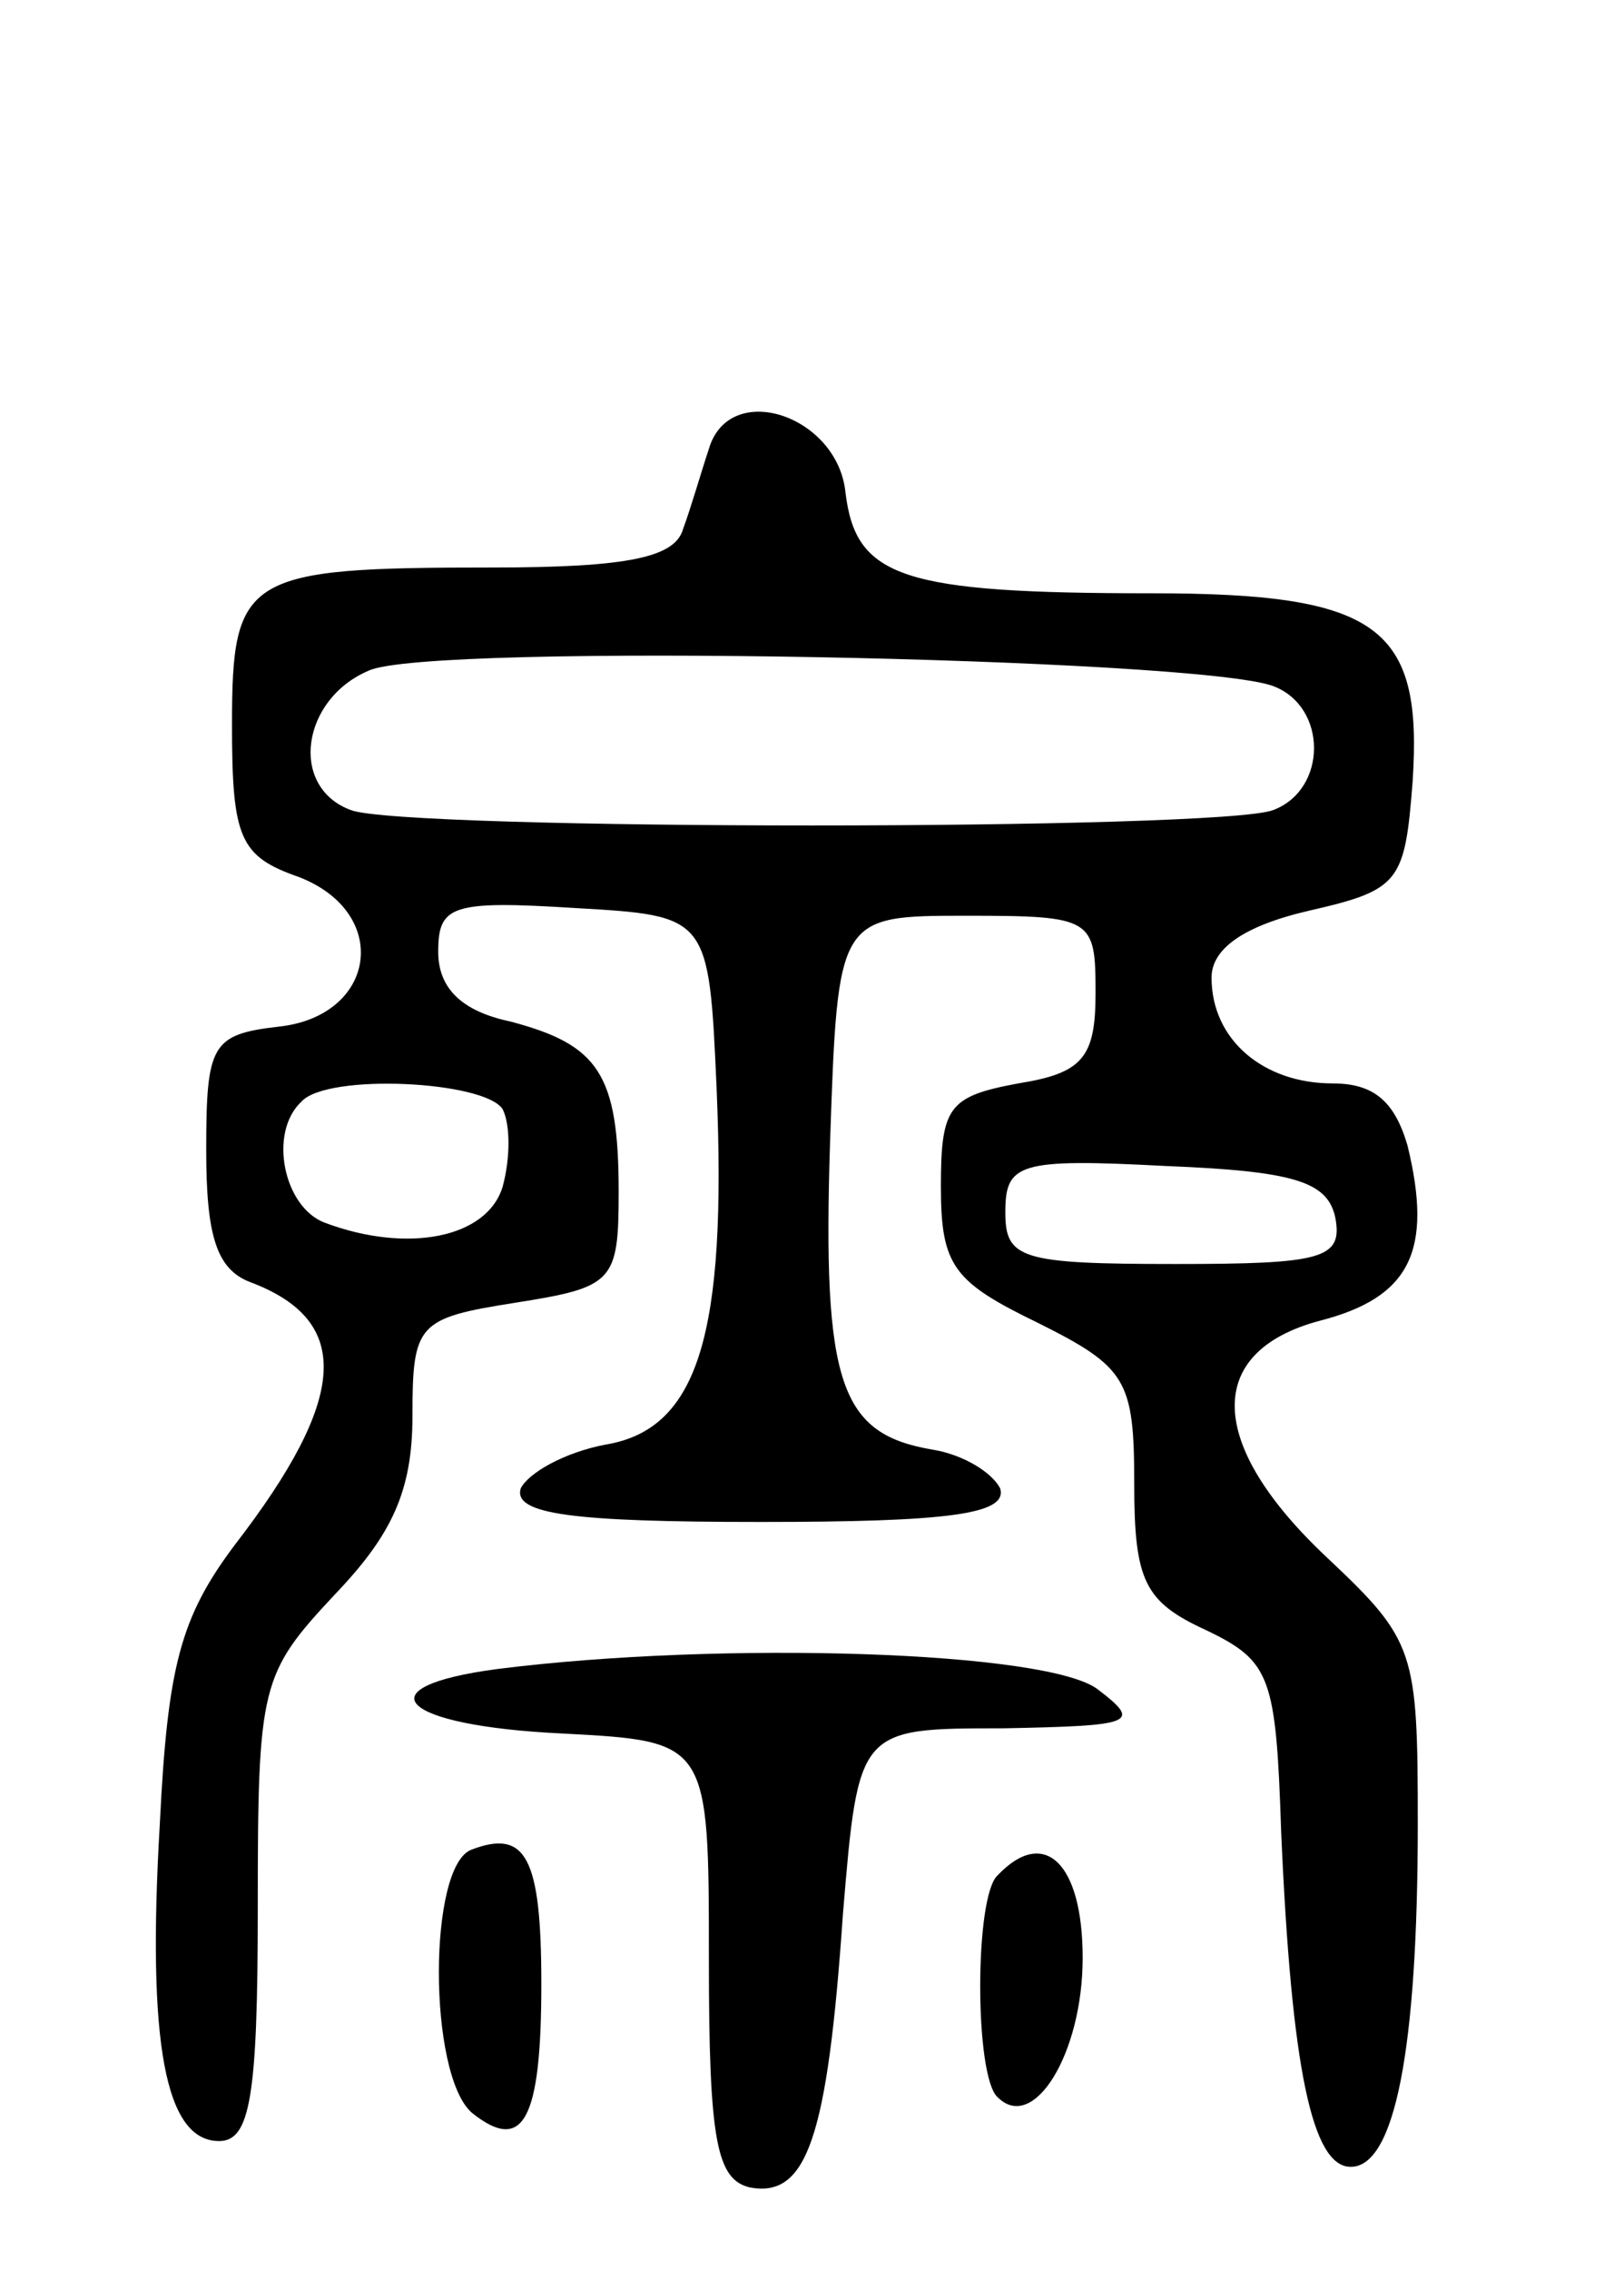 <svg version="1.0" xmlns="http://www.w3.org/2000/svg"
 width="63pt" height="88pt" viewBox="0 0 63 88"
 preserveAspectRatio="xMidYMid meet">
<g transform="translate(0,88) scale(0.1,-0.1)"
fill="#000000" stroke="none">
<path d="M275 706 c-3 -9 -7 -23 -10 -31 -3 -11 -21 -15 -74 -15 -96 0 -101
-3 -101 -61 0 -44 3 -51 26 -59 36 -14 30 -54 -8 -58 -26 -3 -28 -7 -28 -48 0
-33 4 -46 17 -51 40 -15 38 -45 -6 -102 -21 -28 -26 -47 -29 -108 -5 -85 2
-123 23 -123 12 0 15 17 15 90 0 87 1 91 30 122 22 23 30 40 30 69 0 36 2 38
40 44 38 6 40 8 40 43 0 46 -8 57 -42 66 -19 4 -28 13 -28 27 0 18 5 20 53 17
52 -3 52 -3 55 -70 4 -95 -7 -132 -43 -138 -16 -3 -30 -11 -33 -17 -3 -10 20
-13 93 -13 73 0 96 3 93 13 -3 6 -14 13 -26 15 -36 6 -43 25 -40 119 3 88 3
88 53 88 49 0 50 -1 50 -30 0 -25 -5 -31 -30 -35 -27 -5 -30 -9 -30 -40 0 -31
5 -37 38 -53 34 -17 37 -22 37 -62 0 -38 4 -46 28 -57 25 -12 27 -18 29 -78 4
-92 12 -130 27 -130 17 0 26 45 26 133 0 67 -1 71 -35 103 -47 44 -48 80 -3
92 35 9 44 27 34 68 -5 17 -13 24 -29 24 -27 0 -47 17 -47 41 0 11 12 20 38
26 35 8 37 11 40 50 4 60 -13 73 -101 73 -97 0 -115 6 -119 39 -3 30 -45 44
-53 17z m219 -92 c21 -8 21 -40 0 -48 -20 -8 -338 -8 -358 0 -24 9 -19 43 7
54 23 11 322 5 351 -6z m-299 -164 c3 -6 3 -19 0 -30 -6 -20 -37 -26 -69 -14
-16 6 -22 35 -9 47 10 11 71 8 78 -3z m323 -42 c3 -16 -5 -18 -62 -18 -60 0
-66 2 -66 20 0 19 5 21 62 18 50 -2 63 -6 66 -20z"/>
<path d="M193 233 c-53 -7 -38 -22 25 -25 57 -3 57 -3 57 -88 0 -70 3 -85 16
-88 22 -4 30 19 36 106 6 72 6 72 62 72 51 1 54 2 37 15 -19 15 -146 19 -233
8z"/>
<path d="M183 163 c-17 -6 -17 -87 0 -102 20 -16 27 -3 27 50 0 49 -6 60 -27
52z"/>
<path d="M387 153 c-9 -8 -9 -78 0 -86 14 -14 33 17 33 54 0 37 -15 51 -33 32z"/>
</g>
</svg>
